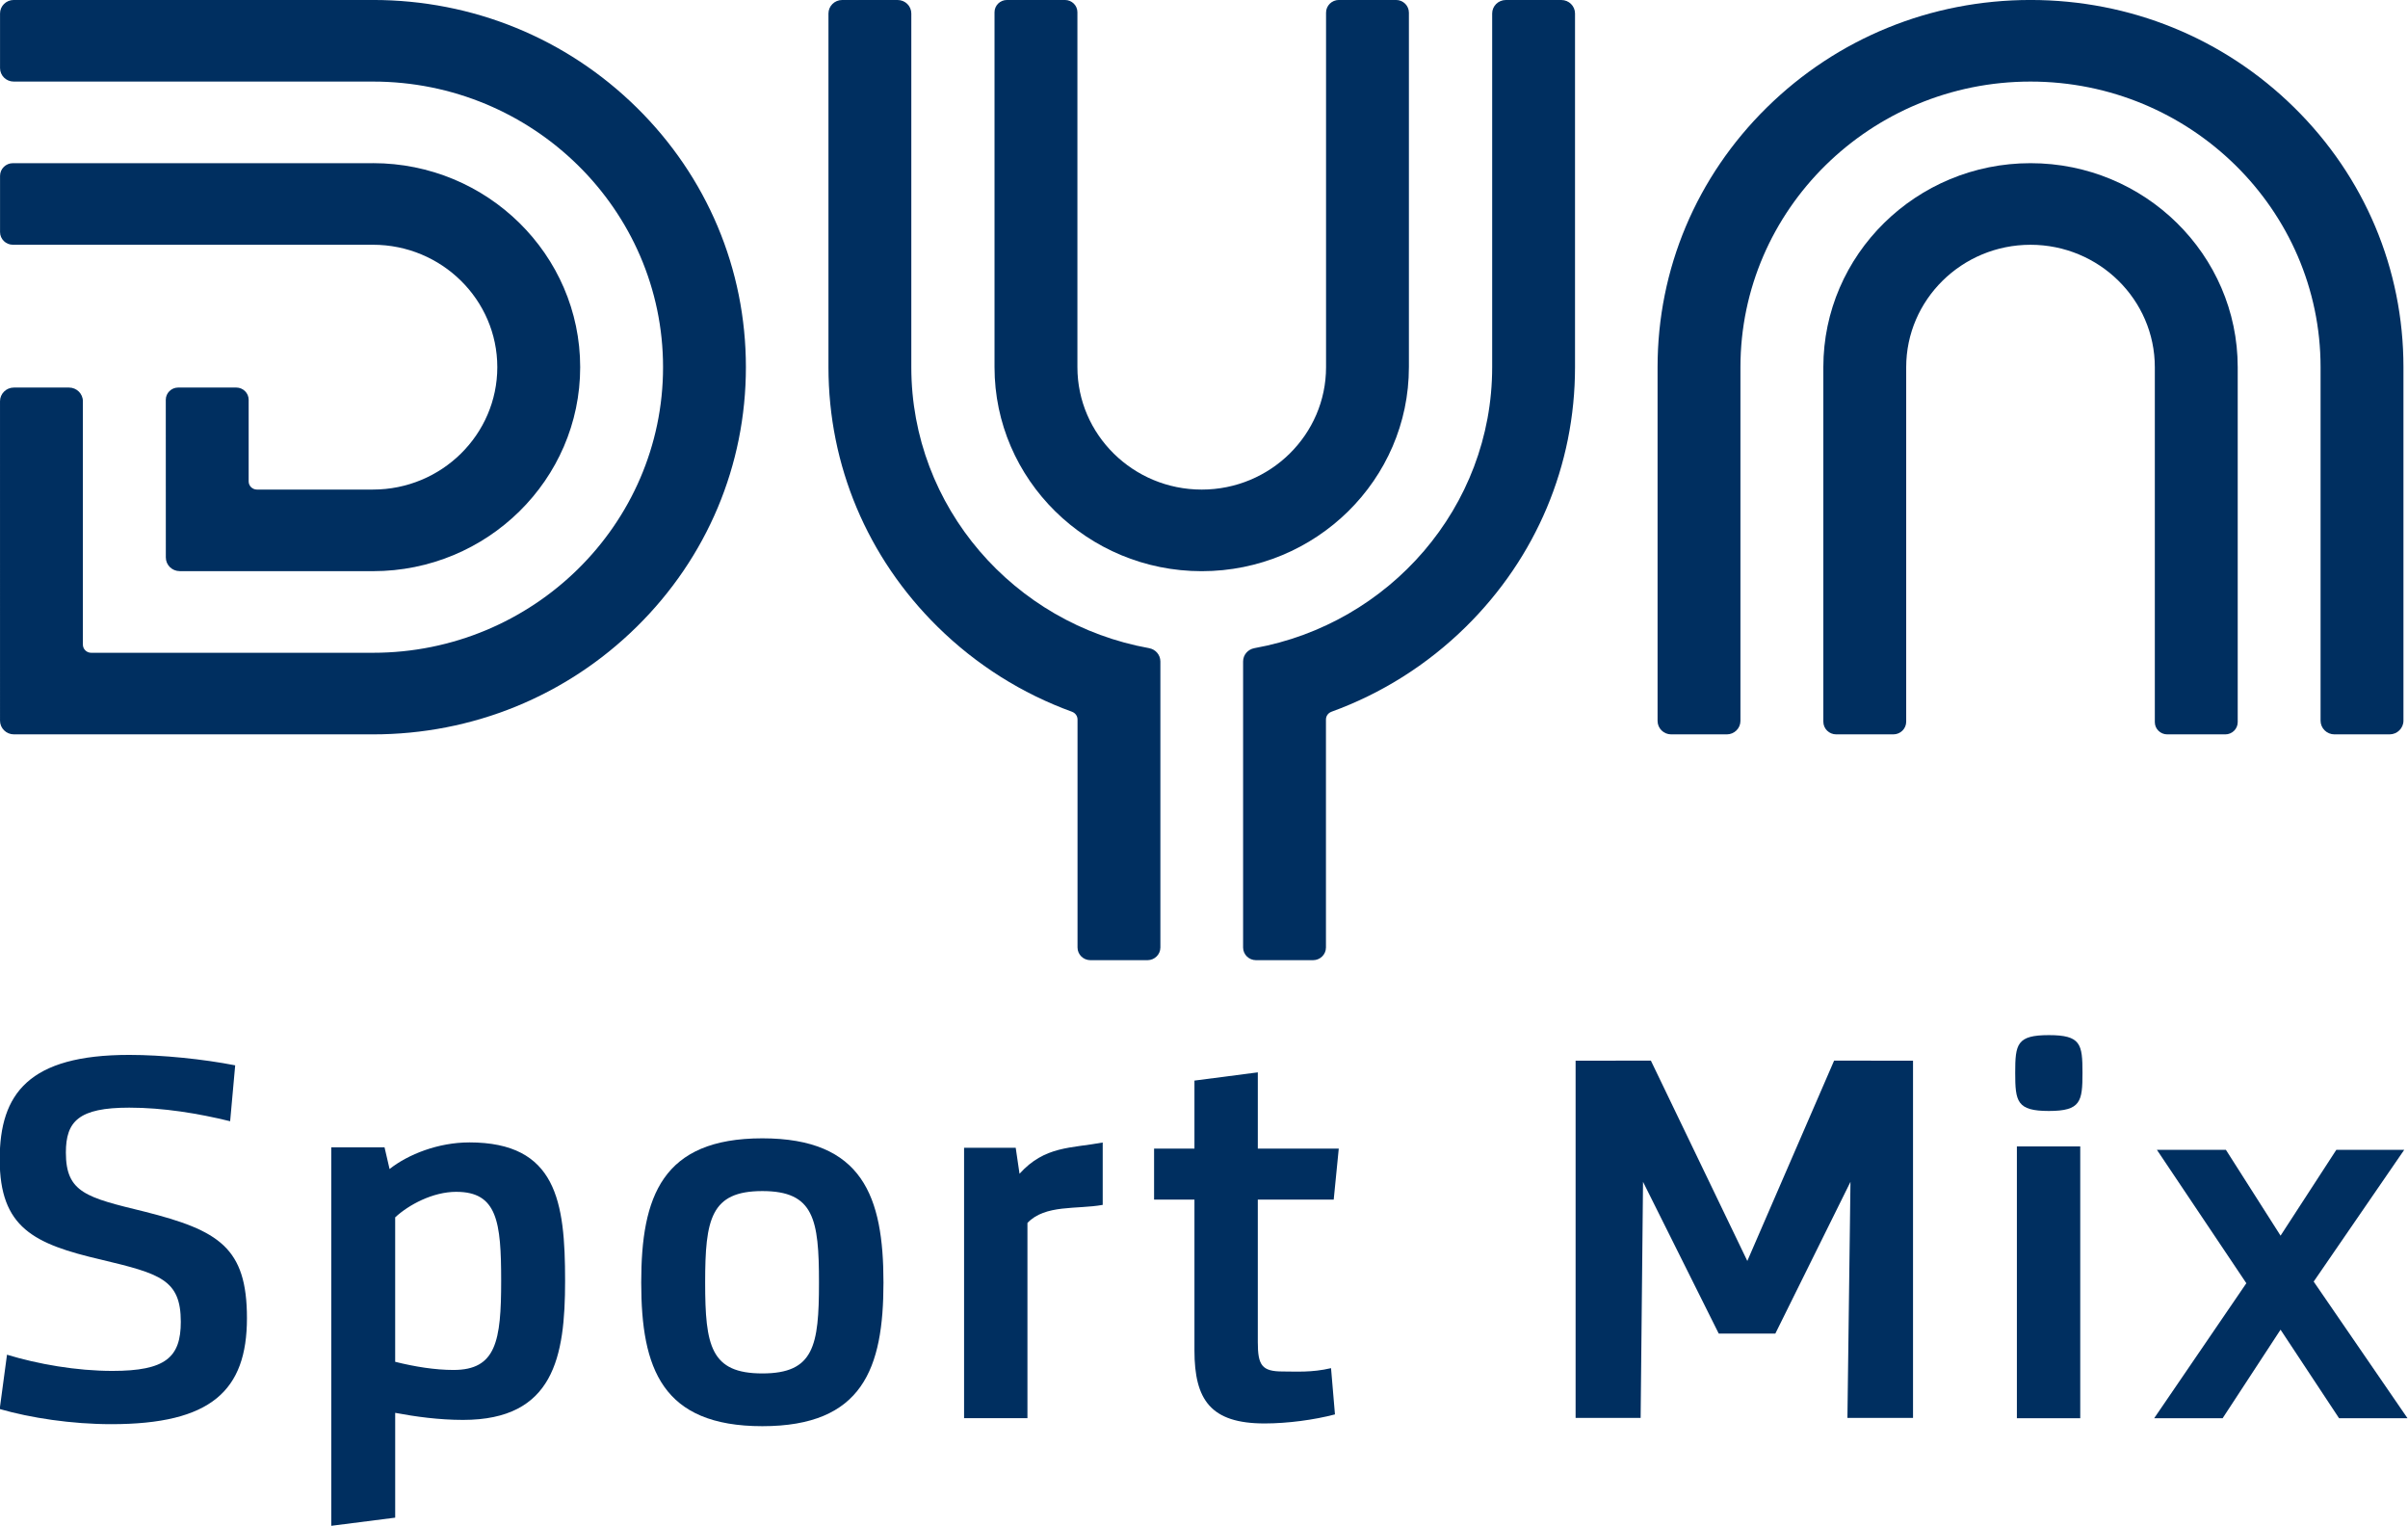 <svg width="211.67mm" height="134.13mm" version="1.1" viewBox="0 0 211.67 134.13" xml:space="preserve" xmlns="http://www.w3.org/2000/svg">
 <g transform="translate(-96.573 -145.26)" fill="#002f60">
  <path d="m256.85 177.53v31.157c0 0.616 0.508 1.114 1.132 1.114h5.019c0.626 0 1.132-0.499 1.132-1.114v-31.157c0-5.932 4.902-10.758 10.927-10.758 6.026 0 10.928 4.826 10.928 10.758v31.196c0 0.594 0.49 1.076 1.093 1.076h5.099c0.604 0 1.094-0.482 1.094-1.076v-31.196c0-9.886-8.17-17.929-18.213-17.929-10.042 0-18.212 8.043-18.212 17.929z" clip-rule="evenodd" fill-rule="evenodd" stroke-width=".265"/>
  <path d="m251.88 154.71c-6.192 6.095-9.602 14.199-9.602 22.82v31.087c0 0.656 0.539 1.185 1.203 1.185h4.878c0.665 0 1.204-0.53 1.204-1.185v-31.087c0-13.841 11.438-25.101 25.498-25.101 14.059 0 25.497 11.26 25.497 25.101v31.068c0 0.665 0.548 1.204 1.222 1.204h4.839c0.676 0 1.224-0.539 1.224-1.204v-31.068h2.5e-4c0-8.621-3.41-16.725-9.602-22.82-6.192-6.096-14.424-9.452-23.181-9.452-8.757 0-16.989 3.357-23.181 9.452z" clip-rule="evenodd" fill-rule="evenodd" stroke-width=".265"/>
  <path d="m220.42 177.53v-31.157c0-0.616-0.508-1.116-1.132-1.116h-5.019c-0.626 0-1.132 0.499-1.132 1.116v31.157c0 5.931-4.903 10.757-10.928 10.757-6.026 0-10.928-4.826-10.928-10.757v-31.196c0-0.594-0.49-1.076-1.094-1.076h-5.099c-0.603 0-1.093 0.482-1.093 1.076v31.196c0 9.886 8.17 17.929 18.213 17.929 10.042 0 18.212-8.043 18.212-17.929z" clip-rule="evenodd" fill-rule="evenodd" stroke-width=".265"/>
  <path d="m233.82 145.26h-4.877c-0.666 0-1.204 0.531-1.204 1.185v31.088c0 12.298-9.031 22.557-20.906 24.692v1e-3c-0.562 0.103-0.988 0.584-0.988 1.165v25.139c0 0.616 0.508 1.116 1.132 1.116h5.019c0.625 0 1.132-0.5 1.132-1.116v-20.026c3.9e-4 -5e-3 9.9e-4 -9e-3 9.9e-4 -0.013 0-0.31 0.199-0.573 0.479-0.674 2e-3 -1e-3 3e-3 -3e-3 5e-3 -4e-3 4.384-1.592 8.405-4.11 11.807-7.46 6.192-6.096 9.602-14.2 9.602-22.82v-31.088c0-0.654-0.539-1.185-1.204-1.185z" clip-rule="evenodd" fill-rule="evenodd" stroke-width=".265"/>
  <path d="m170.6 145.26h4.877c0.665 0 1.203 0.531 1.203 1.185v31.088c0 12.298 9.031 22.557 20.906 24.692v1e-3c0.562 0.103 0.988 0.584 0.988 1.165v25.139c0 0.616-0.508 1.116-1.132 1.116h-5.019c-0.626 0-1.132-0.5-1.132-1.116v-20.026c0-5e-3 -9.9e-4 -9e-3 -9.9e-4 -0.013 0-0.31-0.201-0.573-0.479-0.674-2e-3 -1e-3 -3e-3 -3e-3 -5e-3 -4e-3 -4.384-1.592-8.405-4.11-11.807-7.46-6.192-6.096-9.602-14.2-9.602-22.82v-31.088c0-0.654 0.539-1.185 1.204-1.185z" clip-rule="evenodd" fill-rule="evenodd" stroke-width=".265"/>
  <path d="m152.54 154.71c-6.192-6.096-14.424-9.452-23.181-9.452h-31.579c-0.665 0-1.204 0.531-1.204 1.185v4.801c0 0.656 0.539 1.185 1.204 1.185h31.579c14.059 0 25.498 11.26 25.498 25.101 0 13.841-11.439 25.1-25.498 25.1h-24.775c-0.401-2e-3 -0.725-0.323-0.725-0.717v-21.389c0-0.665-0.548-1.204-1.223-1.204h-4.839c-0.675 0-1.223 0.539-1.223 1.204l0.001 28.073c0 0.665 0.548 1.204 1.223 1.204h31.56c8.757 0 16.989-3.357 23.181-9.452 6.192-6.096 9.601-14.2 9.601-22.82 0-8.62-3.41-16.725-9.601-22.82z" clip-rule="evenodd" fill-rule="evenodd" stroke-width=".265"/>
  <path d="m129.36 159.6v7.7e-4h-31.65c-0.625 0-1.133 0.499-1.133 1.114v4.94c0 0.616 0.507 1.116 1.133 1.116h31.65c6.025 0 10.927 4.826 10.927 10.758 0 5.931-4.902 10.757-10.927 10.757h-10.209c-0.397-5e-3 -0.718-0.321-0.72-0.712v-7.178c0-0.594-0.489-1.076-1.093-1.076h-5.099c-0.603 0-1.093 0.482-1.093 1.076l4e-3 13.855c0 0.666 0.547 1.204 1.223 1.204h0.94c0 2e-3 3.5e-4 3e-3 3.5e-4 3e-3h16.047c10.042 0 18.213-8.043 18.213-17.929 0-9.886-8.171-17.93-18.213-17.93z" clip-rule="evenodd" fill-rule="evenodd" stroke-width=".265"/>
  <g transform="matrix(.998 0 0 .998 .182 .274)" stroke-width=".265">
   <path d="m292.35 270.17h-6.029l8.119-11.89-7.876-11.745h6.077s4.813 7.557 4.813 7.557l4.91-7.557h5.98l-7.973 11.601 8.265 12.034h-6.029l-5.154-7.798z"/>
   <path d="m279.81 270.17h-5.581v-23.939h5.581zm-2.766-27.059c-2.815 0-2.963-0.829-2.963-3.364 0-2.535 0.148-3.315 2.963-3.315s2.963 0.78 2.963 3.315c0 2.535-0.148 3.364-2.963 3.364z"/>
   <path transform="scale(1.036 .965)" d="m255.87 279.94h-5.577l0.259-21.545-6.387 13.846h-4.814l-6.435-13.846-0.204 21.545h-5.529v-32.603l6.401-4.5e-4 8.198 18.279 7.378-18.279 6.71 4.5e-4z"/>
   <path d="m213.82 265.76 0.346 4.072c-1.827 0.483-4.177 0.797-6.202 0.797-4.742 0-6.174-2.077-6.174-6.425v-13.285h-3.556v-4.493h3.556v-5.99l5.581-0.725v6.715h7.13l-0.445 4.493h-6.686v12.56c0 2.029 0.363 2.573 2.19 2.573 1.185 0 2.557 0.107 4.259-0.292z"/>
   <path d="m193.71 245.89v5.491c-2.272 0.411-5.074-0.054-6.63 1.591v17.191h-5.581v-23.81h4.548l0.336 2.287c2.219-2.467 4.561-2.237 7.327-2.751z"/>
   <path d="m163.73 245.52c-8.841 0-10.668 5.139-10.668 12.699s1.827 12.65 10.668 12.65 10.669-5.089 10.669-12.65-1.828-12.699-10.669-12.699zm0 4.645c4.544 0 4.989 2.471 4.989 8.054 0 5.584-0.445 8.005-4.989 8.005-4.544 0-5.037-2.421-5.037-8.005 0-5.584 0.494-8.054 5.037-8.054z"/>
   <path d="m137.91 245.88c-2.716 0-5.384 1.052-7.013 2.343l-0.444-1.913h-4.692v33.333l5.631-0.718v-9.23c1.778 0.335 3.852 0.622 5.976 0.622 8.001 0 8.989-5.547 8.989-12.243 0-6.982-0.741-12.195-8.445-12.195zm-1.136 4.352c3.606 0 3.952 2.63 3.952 7.843 0 5.308-0.445 7.843-4.198 7.843-1.63 0-3.408-0.287-5.137-0.718v-12.721c1.185-1.1 3.309-2.248 5.383-2.248z"/>
   <path transform="scale(1.036 .965)" d="m105.5 261.11c6.34 1.716 8.723 3.289 8.723 9.724 0 6.625-3.051 9.676-11.535 9.676-3.384 0-6.864-0.572-9.485-1.382l0.62-4.957c2.622 0.858 5.91 1.478 8.961 1.478 4.528 0 5.815-1.239 5.815-4.481 0-3.861-1.764-4.385-6.769-5.672-5.72-1.43-8.627-2.908-8.627-9.152 0-6.006 2.479-9.533 11.011-9.533 2.812 0 6.292 0.381 9.009 0.953 0 0-0.429 5.1-0.429 5.1-2.717-0.715-5.672-1.239-8.58-1.239-4.29 0-5.386 1.239-5.386 4.099 0 3.67 1.764 4.099 6.673 5.386z"/>
  </g>
 </g>
</svg>
